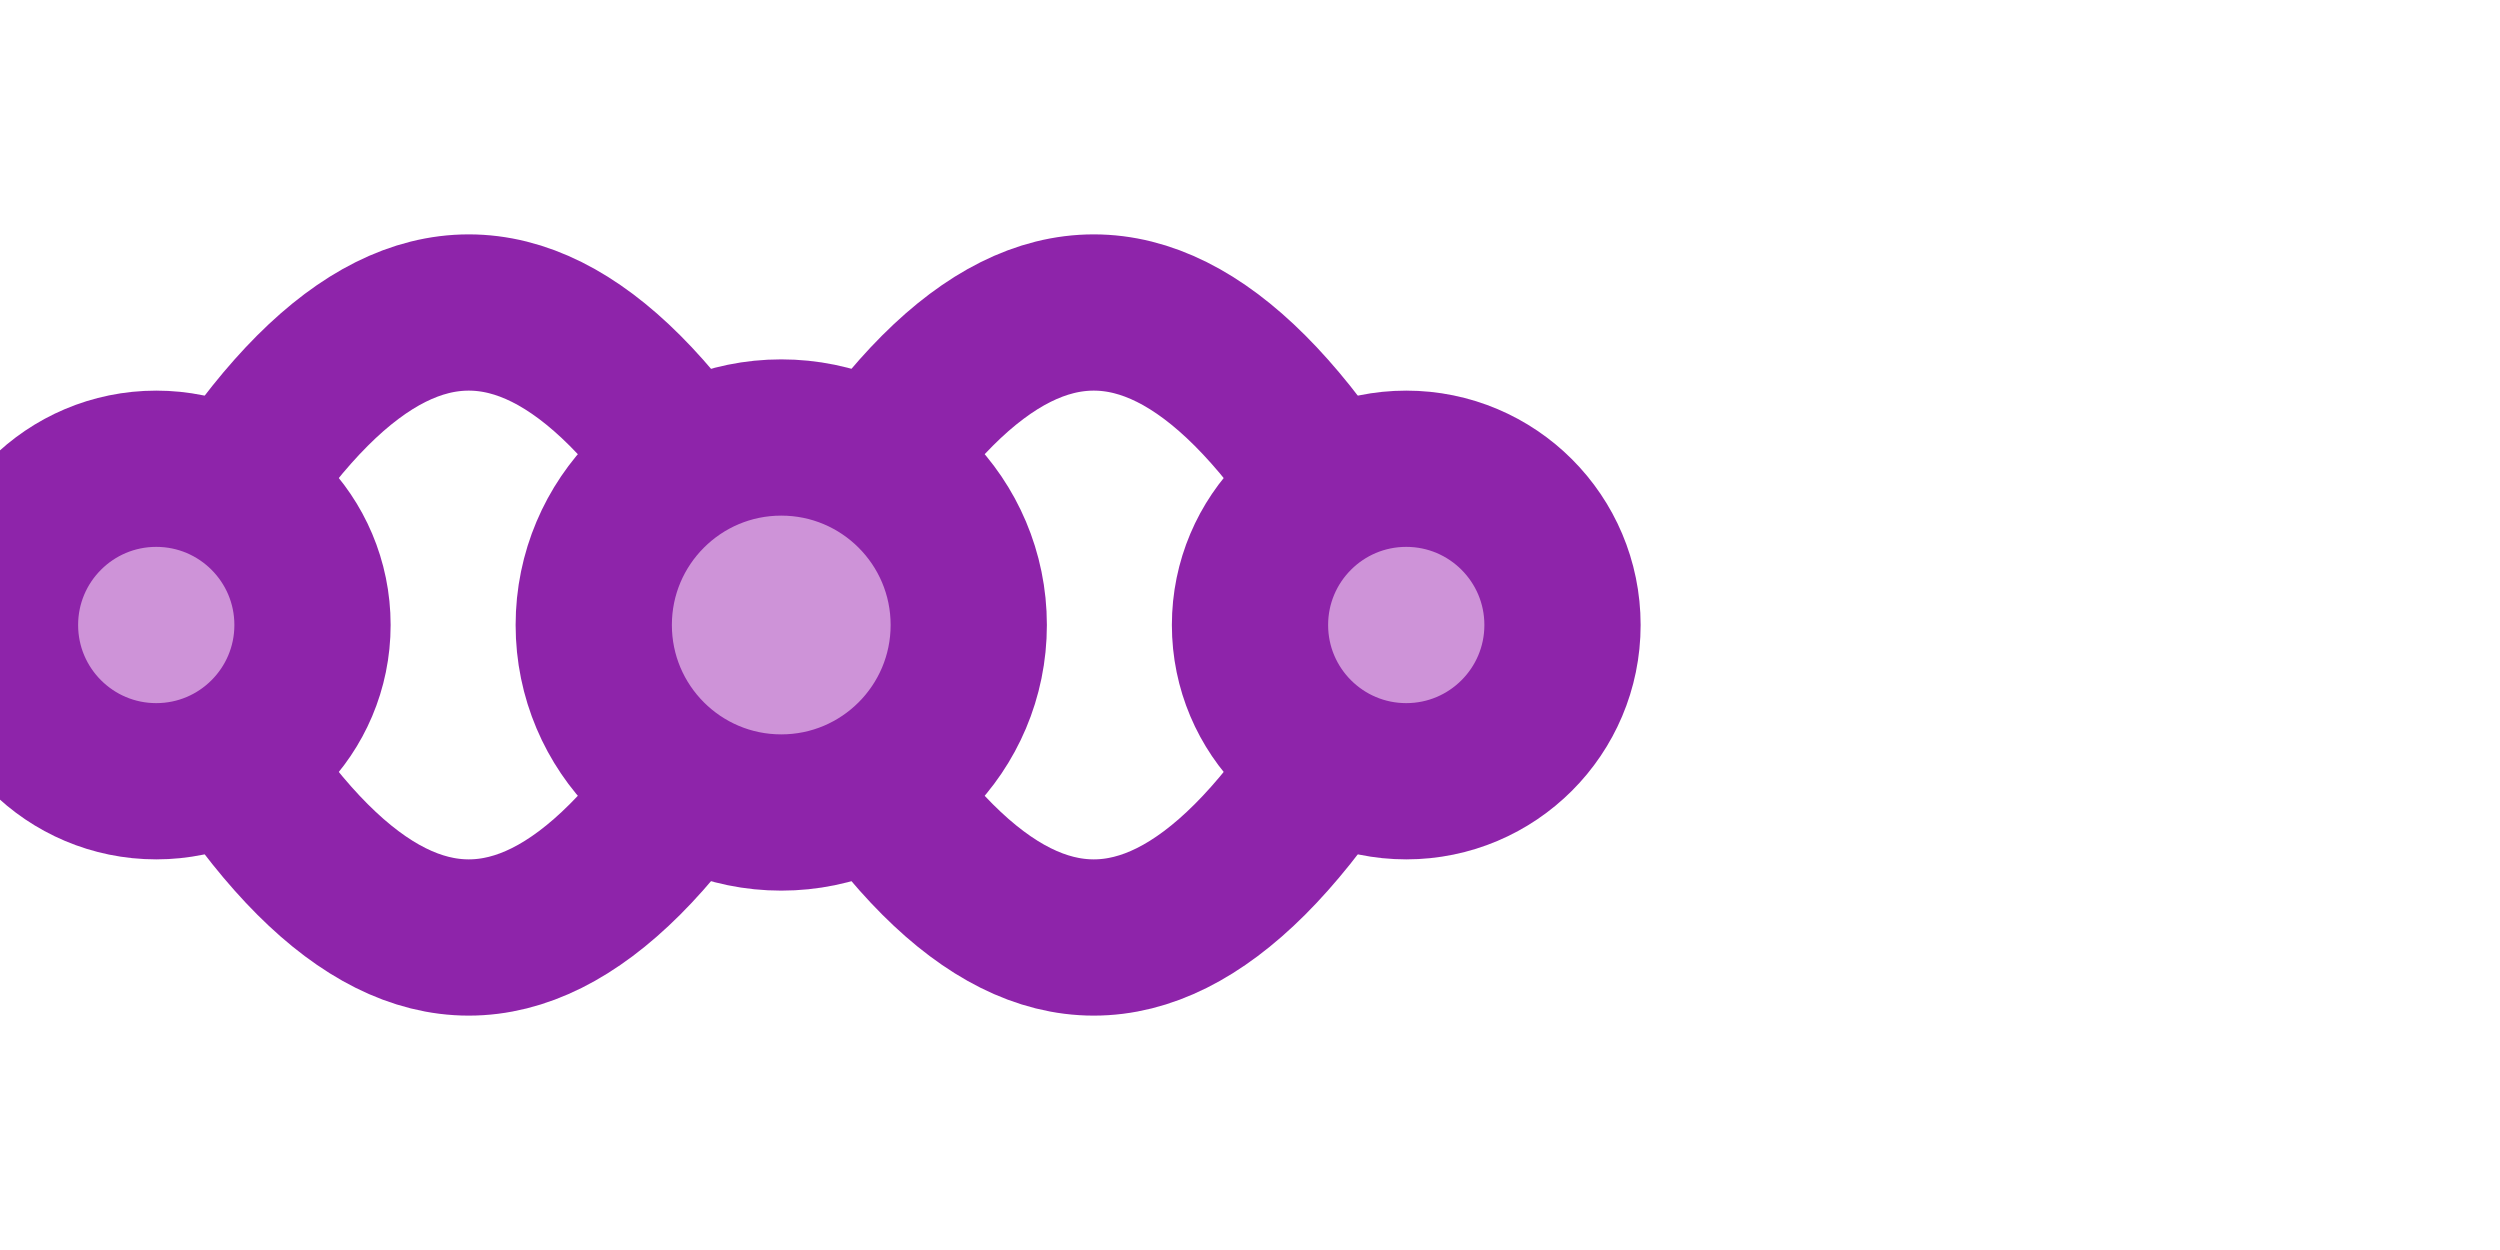 <svg viewBox="0 0 80 40" xmlns="http://www.w3.org/2000/svg">
  <g stroke="#8e24aa" stroke-width="5" fill="#ce93d8">
    <path d="M5,20 Q15,0 25,20" fill="none"/>
    <path d="M5,20 Q15,40 25,20" fill="none"/>
    <path d="M25,20 Q35,0 45,20" fill="none"/>
    <path d="M25,20 Q35,40 45,20" fill="none"/>

    <circle cx="5" cy="20" r="5"/>
    <circle cx="25" cy="20" r="6"/>
    <circle cx="45" cy="20" r="5"/>
  </g>
</svg>
